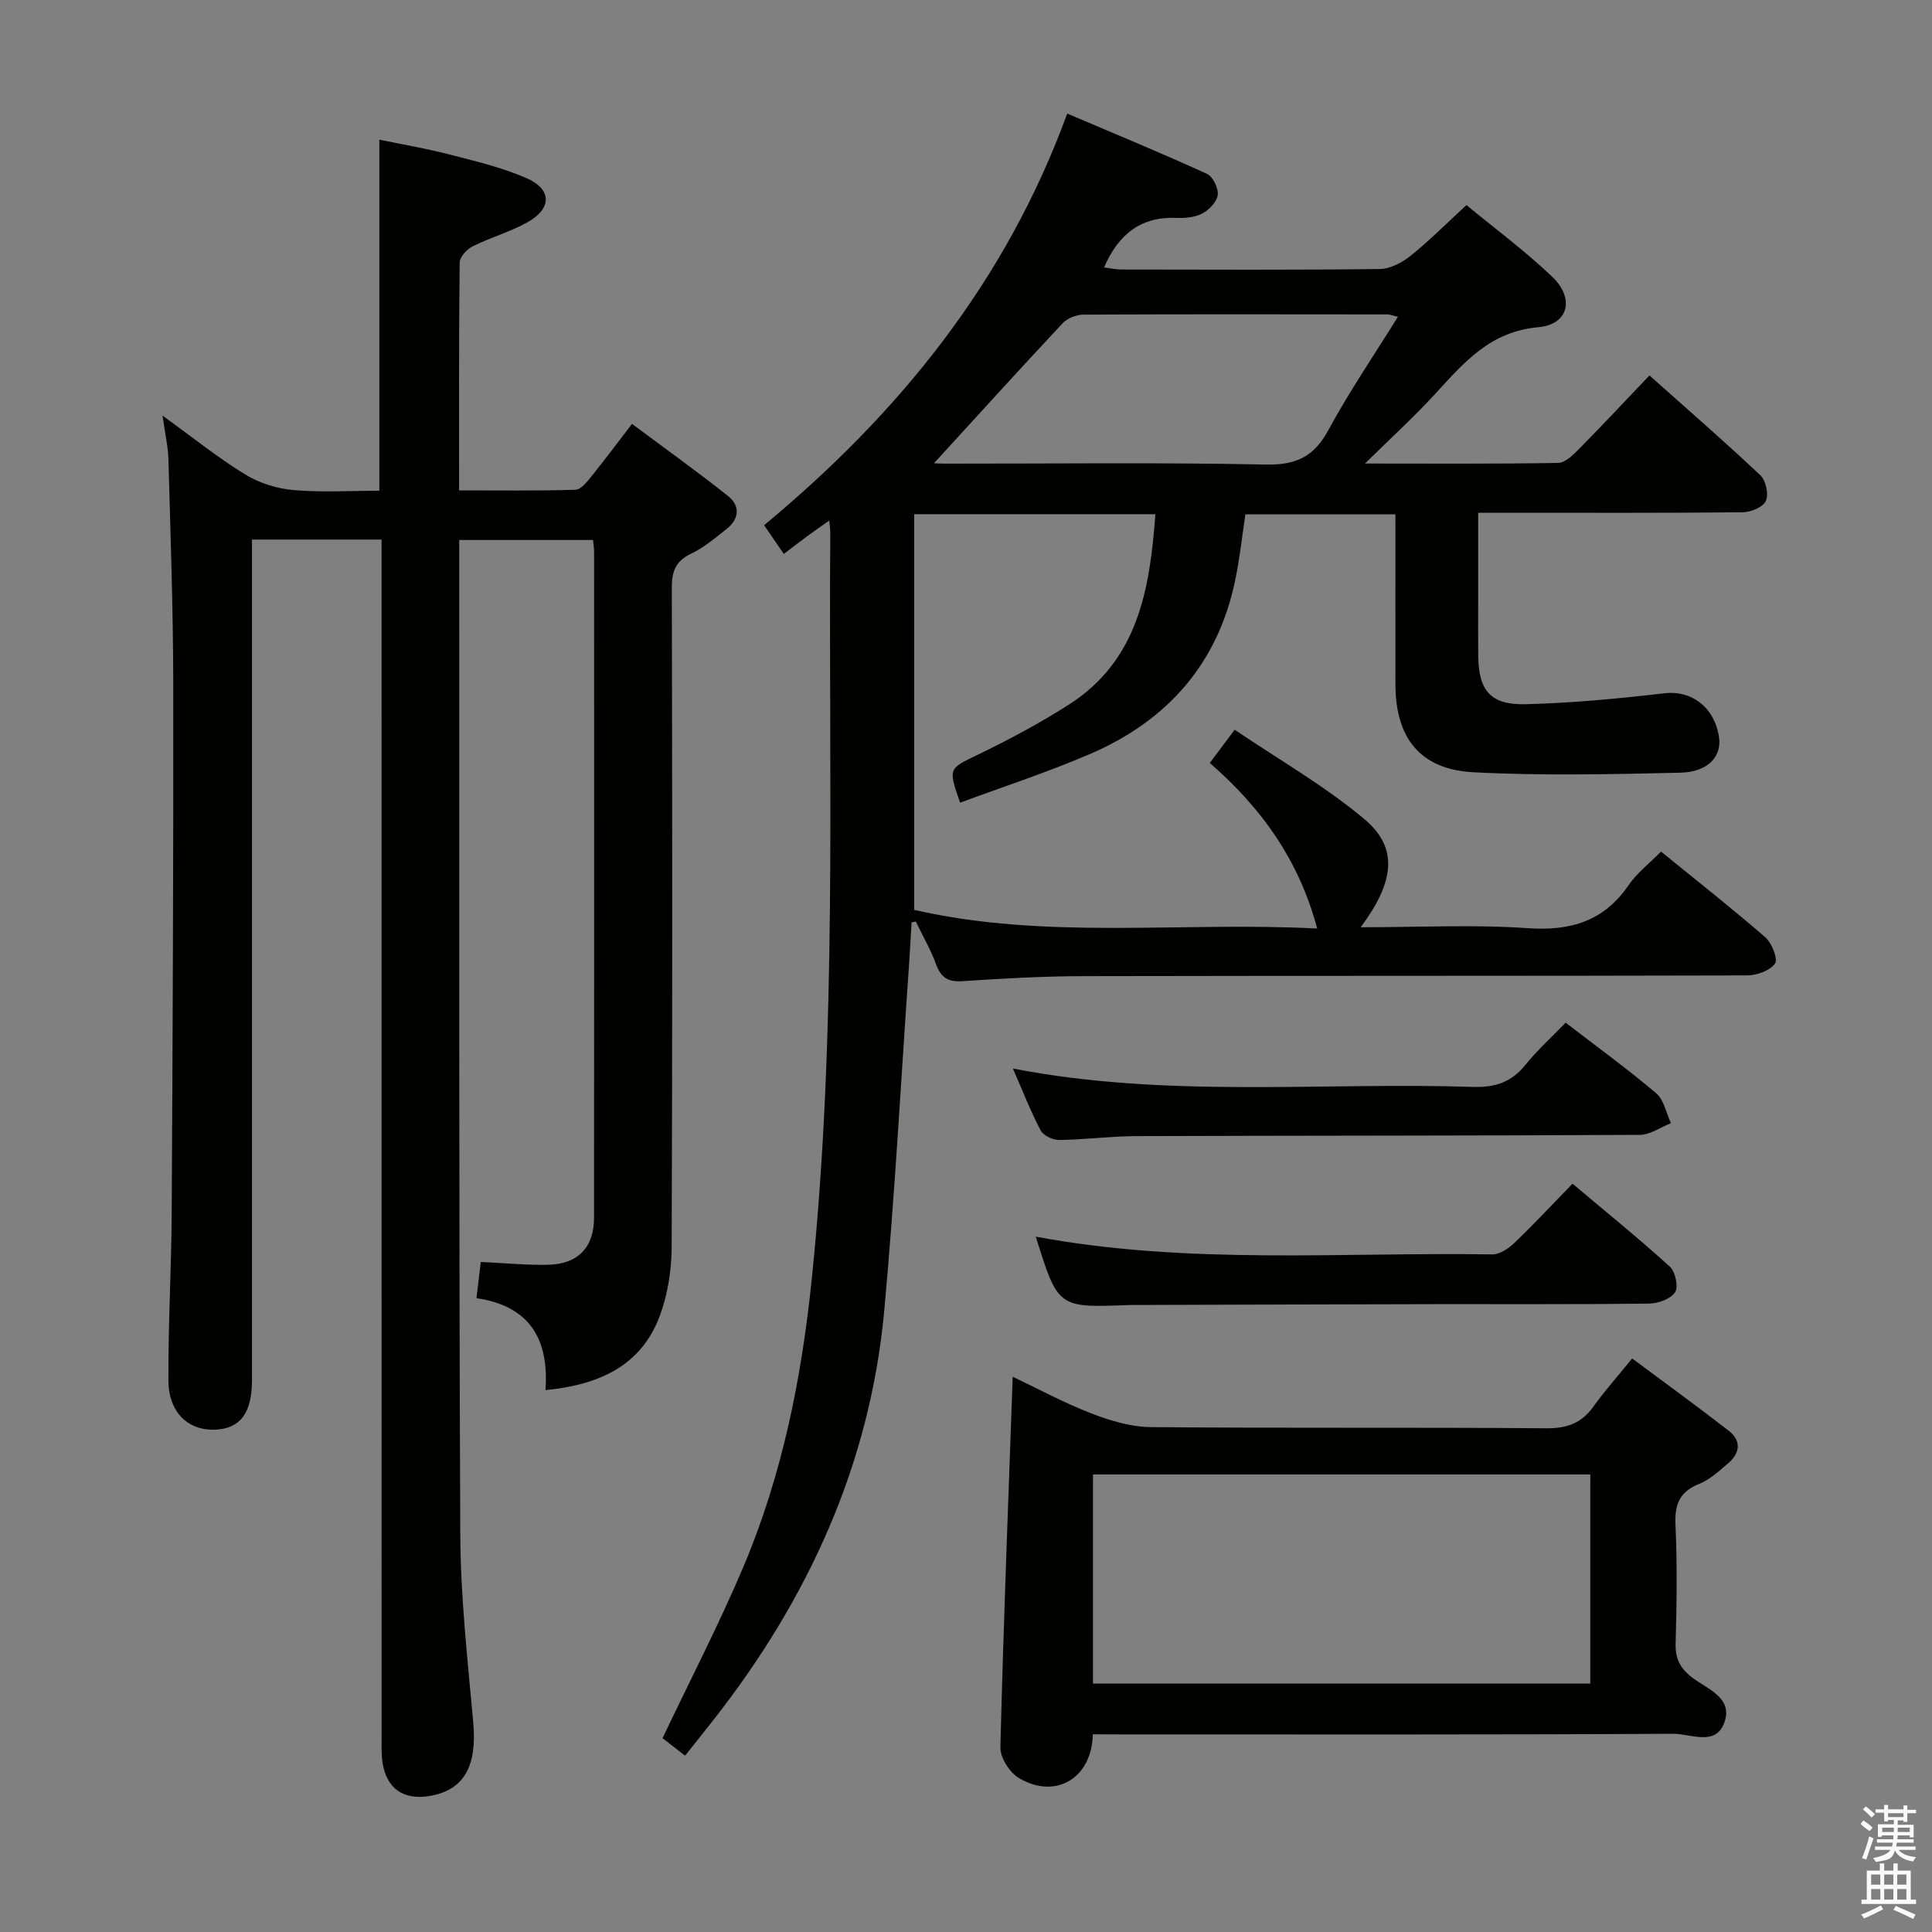 <svg enable-background="new 0 0 400 400" viewBox="0 0 400 400" xmlns="http://www.w3.org/2000/svg"><rect x="0" y="0" width="400" height="400" fill="#808080" stroke="none"/><path d="m385.2 377.6.6-.7c.6.4 1.3.9 1.9 1.5l-.6.7c-.8-.5-1.4-1-1.9-1.5zm.3 7.1c.6-1.4 1.1-2.9 1.5-4.5.3.1.6.3.9.4-.5 1.4-1 2.9-1.5 4.4zm.2-10.1.6-.6c.7.5 1.3 1.1 1.9 1.6l-.7.7c-.6-.6-1.2-1.2-1.8-1.7zm8.4-.8h.8v.9h1.8v.7h-1.8v1.8h-.8v-.3h-1.2v.9h3.3v2.6h-.8v-.4h-2.5c0 .3 0 .6-.1.8h3.4v.7h-3.5c0 .3-.1.6-.1.8h4v.7h-3.5c.7.9 1.9 1.3 3.6 1.5-.2.2-.4.5-.6.9-1.9-.3-3.2-1.1-3.8-2.3-.5 2.1-1.8 2-3.9 2.4-.2-.3-.4-.5-.6-.8 1.9-.4 3.1-.9 3.6-1.7h-3.2v-.7h3.5c.1-.2.1-.5.2-.8h-3.3v-.7h3.4c0-.2 0-.5 0-.8h-2.4v.3h-.8v-2.6h3.3v-.9h-1.2v.3h-.8v-1.8h-1.8v-.7h1.8v-.9h.8v.9h3.2zm-4.4 5.5h2.4c0-.3 0-.6 0-.9h-2.4zm1.2-3.1h3.2v-.8h-3.2zm4.4 2.2h-2.4v.9h2.5v-.9z" fill="#fafafb"/><path d="m389.2 385.8h.9v1.5h1.9v-1.5h.9v1.5h2.7v6h1.1v.9h-11.3v-.9h1.1v-6h2.7zm.2 8.7.5.8c-1.2.6-2.5 1.3-4 1.9-.2-.3-.3-.6-.6-.8 1.6-.6 3-1.3 4.1-1.9zm-2-4.3h1.9v-2.1h-1.9zm0 3.1h1.9v-2.2h-1.9zm2.7-3.1h1.9v-2.1h-1.9zm0 3.1h1.9v-2.2h-1.9zm2.4 1.3c1.4.6 2.7 1.2 4.1 1.8l-.5.9c-1.5-.7-2.8-1.4-4.1-1.9zm2.2-6.5h-1.9v2.1h1.9zm-1.9 5.2h1.9v-2.2h-1.9z" fill="#fafafb"/><g fill="#010100"><path d="m188.73 190.98c-.18 3.1-.34 6.2-.56 9.3-1.66 23.7-2.92 47.44-5.1 71.1-2.94 31.86-15.8 59.8-35.43 84.81-1.84 2.34-3.7 4.66-5.8 7.31-1.86-1.45-3.49-2.71-4.67-3.63 5.76-12.13 11.73-23.62 16.76-35.52 8.01-18.95 12.01-38.9 14.12-59.37 5.32-51.47 3.48-103.1 3.85-154.68 0-.61-.1-1.22-.21-2.53-1.92 1.36-3.35 2.35-4.75 3.38-1.47 1.08-2.91 2.21-4.66 3.54-1.3-1.9-2.5-3.64-4.08-5.95 27.85-23.1 50-50.29 62.76-85.23 9.92 4.23 19.5 8.18 28.92 12.48 1.23.56 2.4 2.96 2.24 4.36-.16 1.41-1.76 3.08-3.16 3.83-1.51.81-3.53 1.01-5.3.93-7.36-.32-12.05 3.28-15.08 10.26 1.23.15 2.41.43 3.59.43 17.83.03 35.66.11 53.49-.1 2.17-.03 4.64-1.34 6.41-2.76 3.88-3.11 7.4-6.67 11.54-10.48 5.54 4.57 11.96 9.34 17.72 14.8 4.73 4.47 3.47 9.92-2.83 10.48-9.98.89-15.4 7.31-21.33 13.78-4.33 4.73-9.09 9.06-14.56 14.45 14.18 0 27.09.1 40.01-.13 1.47-.03 3.12-1.69 4.34-2.93 4.79-4.85 9.45-9.84 14.54-15.18 7.78 6.93 15.52 13.65 22.97 20.68 1.14 1.08 1.76 3.95 1.13 5.31-.58 1.28-3.12 2.32-4.81 2.34-16.16.17-32.33.1-48.49.1-1.81 0-3.63 0-6.26 0v18.55c0 3.67-.02 7.33.01 11 .06 7.26 2.52 10.28 9.87 10.09 9.6-.25 19.2-1.16 28.74-2.27 5.48-.64 10.27 2.79 11.24 9.05.62 4.02-2.26 7.27-8.02 7.4-14.27.32-28.58.65-42.81-.09-11.05-.58-16.14-7.1-16.16-18.18-.02-11.63 0-23.26 0-35.22-10.53 0-20.62 0-31.06 0-.68 4.49-1.17 9.1-2.11 13.61-3.58 17.32-14.06 29.11-30.02 35.99-8.8 3.79-17.94 6.76-26.94 10.1-2.52-7.27-2.39-7 3.8-10 6.41-3.1 12.73-6.48 18.72-10.31 14.29-9.14 16.77-23.79 17.91-39.42-16.8 0-33.21 0-49.93 0v81.92c27.36 6.27 55.22 2.4 83.43 3.86-3.77-14.13-11.51-24.96-22.24-34.28 1.56-2.08 2.92-3.89 5.16-6.88 9.07 6.15 18.58 11.58 26.85 18.51 7.07 5.92 6.29 12.92-.77 22.39 11.81 0 23.26-.59 34.62.19 8.92.61 15.77-1.46 20.91-8.98 1.66-2.43 4.13-4.31 6.66-6.88 7.29 5.94 14.59 11.67 21.59 17.75 1.36 1.18 2.67 4.54 2.01 5.44-1.08 1.48-3.78 2.44-5.81 2.45-45.82.13-91.65.05-137.47.15-8.31.02-16.63.48-24.92 1.04-3 .2-4.47-.7-5.49-3.48-1.12-3.06-2.78-5.92-4.2-8.86-.28.07-.58.12-.88.18zm3.9-94.26c-.54-.32-1.08-.65-1.62-.97 1.52.08 3.04.24 4.56.24 22.16.02 44.32-.27 66.47.19 6.3.13 10-1.61 12.99-7.14 4.3-7.95 9.43-15.46 14.39-23.45-1.24-.29-1.69-.49-2.13-.49-20.99-.02-41.98-.06-62.98.04-1.46.01-3.33.74-4.31 1.79-9.21 9.85-18.27 19.84-27.37 29.79z"/><path d="m112.93 287.81c.76-10.43-3.15-17.4-14.28-19.04.32-2.73.6-5.11.89-7.49 4.97.23 9.43.67 13.88.58 6.22-.12 9.56-3.57 9.57-9.72.04-45.99.02-91.99.01-137.98 0-.66-.12-1.32-.22-2.36-9.09 0-18.13 0-27.7 0v5.55c.02 66.83-.08 133.65.22 200.47.06 12.93 1.52 25.87 2.68 38.78.81 9-1.85 13.98-8.92 15.22-5.5.96-9.06-1.49-9.87-6.97-.26-1.8-.18-3.65-.18-5.48-.01-80.49-.01-160.98-.01-241.47 0-1.97 0-3.93 0-6.19-9.01 0-17.59 0-26.83 0v6.06 167.98c0 6.71-2.36 9.95-7.43 10.24-5.68.31-9.83-3.47-9.87-10.13-.07-11.64.62-23.28.68-34.92.2-36.49.37-72.98.32-109.47-.02-15.47-.58-30.95-1-46.42-.07-2.58-.68-5.14-1.22-9 6.32 4.56 11.48 8.73 17.08 12.16 2.92 1.79 6.57 2.95 10 3.25 5.91.52 11.9.14 17.81.14 0-24.38 0-48.15 0-72.68 4.63.96 9.58 1.79 14.42 3.04 5.43 1.4 10.98 2.7 16.09 4.94 5.24 2.3 5.22 6.29.17 9.11-3.6 2.01-7.67 3.15-11.38 5-1.19.59-2.66 2.2-2.67 3.36-.18 15.48-.12 30.97-.12 47.16 8.21 0 16.15.11 24.09-.13 1.13-.03 2.38-1.63 3.28-2.74 2.72-3.35 5.3-6.83 8.43-10.9 6.74 5.03 13.45 9.82 19.9 14.95 2.54 2.02 2.31 4.74-.31 6.8-2.34 1.85-4.68 3.85-7.33 5.11-3.22 1.53-4.03 3.65-4.02 7.05.11 45.49.14 90.99-.03 136.48-.02 4.72-.78 9.69-2.39 14.1-3.81 10.46-12.51 14.46-23.74 15.56z"/><path d="m226.26 359.07c-.23 9.24-7.82 13.54-15.34 9.03-1.91-1.14-3.85-4.2-3.8-6.33.63-25.44 1.63-50.86 2.55-76.73 5.21 2.47 10.58 5.39 16.24 7.57 3.92 1.52 8.22 2.82 12.36 2.86 27.32.25 54.65.02 81.98.24 4.29.03 7.23-1.12 9.68-4.53 2.31-3.23 4.98-6.21 7.99-9.93 6.76 5.04 13.44 9.89 19.97 14.95 2.65 2.05 2.41 4.61-.06 6.73-1.88 1.61-3.81 3.4-6.05 4.3-4.09 1.64-5.08 4.28-4.89 8.48.37 8.15.26 16.33.03 24.49-.09 3.16.88 5.16 3.4 7.1 3.1 2.39 8.51 4.15 6.71 9.28-1.78 5.06-7.01 2.36-10.56 2.38-38.16.21-76.32.13-114.47.13-1.8-.02-3.6-.02-5.74-.02zm.03-53.8v43.3h102.96c0-14.61 0-28.85 0-43.3-34.41 0-68.49 0-102.96 0z"/><path d="m214.45 256.04c31.69 5.89 63.17 3.18 94.52 3.67 1.53.02 3.37-1.23 4.58-2.39 3.96-3.79 7.7-7.81 12.02-12.25 6.92 5.83 13.71 11.32 20.16 17.18 1.14 1.04 1.81 4.22 1.07 5.31-.95 1.4-3.53 2.32-5.42 2.34-14.98.18-29.96.08-44.93.11-20.3.04-40.61.11-60.91.17-.67 0-1.33-.01-2 .02-14.5.55-14.5.55-19.09-14.16z"/><path d="m324.15 211.73c6.52 5.02 12.83 9.6 18.76 14.63 1.6 1.36 2.06 4.08 3.04 6.18-2.15.84-4.29 2.41-6.44 2.42-34.77.19-69.55.14-104.32.26-5.3.02-10.6.74-15.9.8-1.3.02-3.26-.9-3.83-1.97-2.08-3.95-3.7-8.13-5.75-12.82 31.92 6.18 63.67 2.79 95.27 3.8 4.55.15 7.93-.96 10.81-4.52 2.49-3.09 5.47-5.78 8.36-8.78z"/></g></svg>